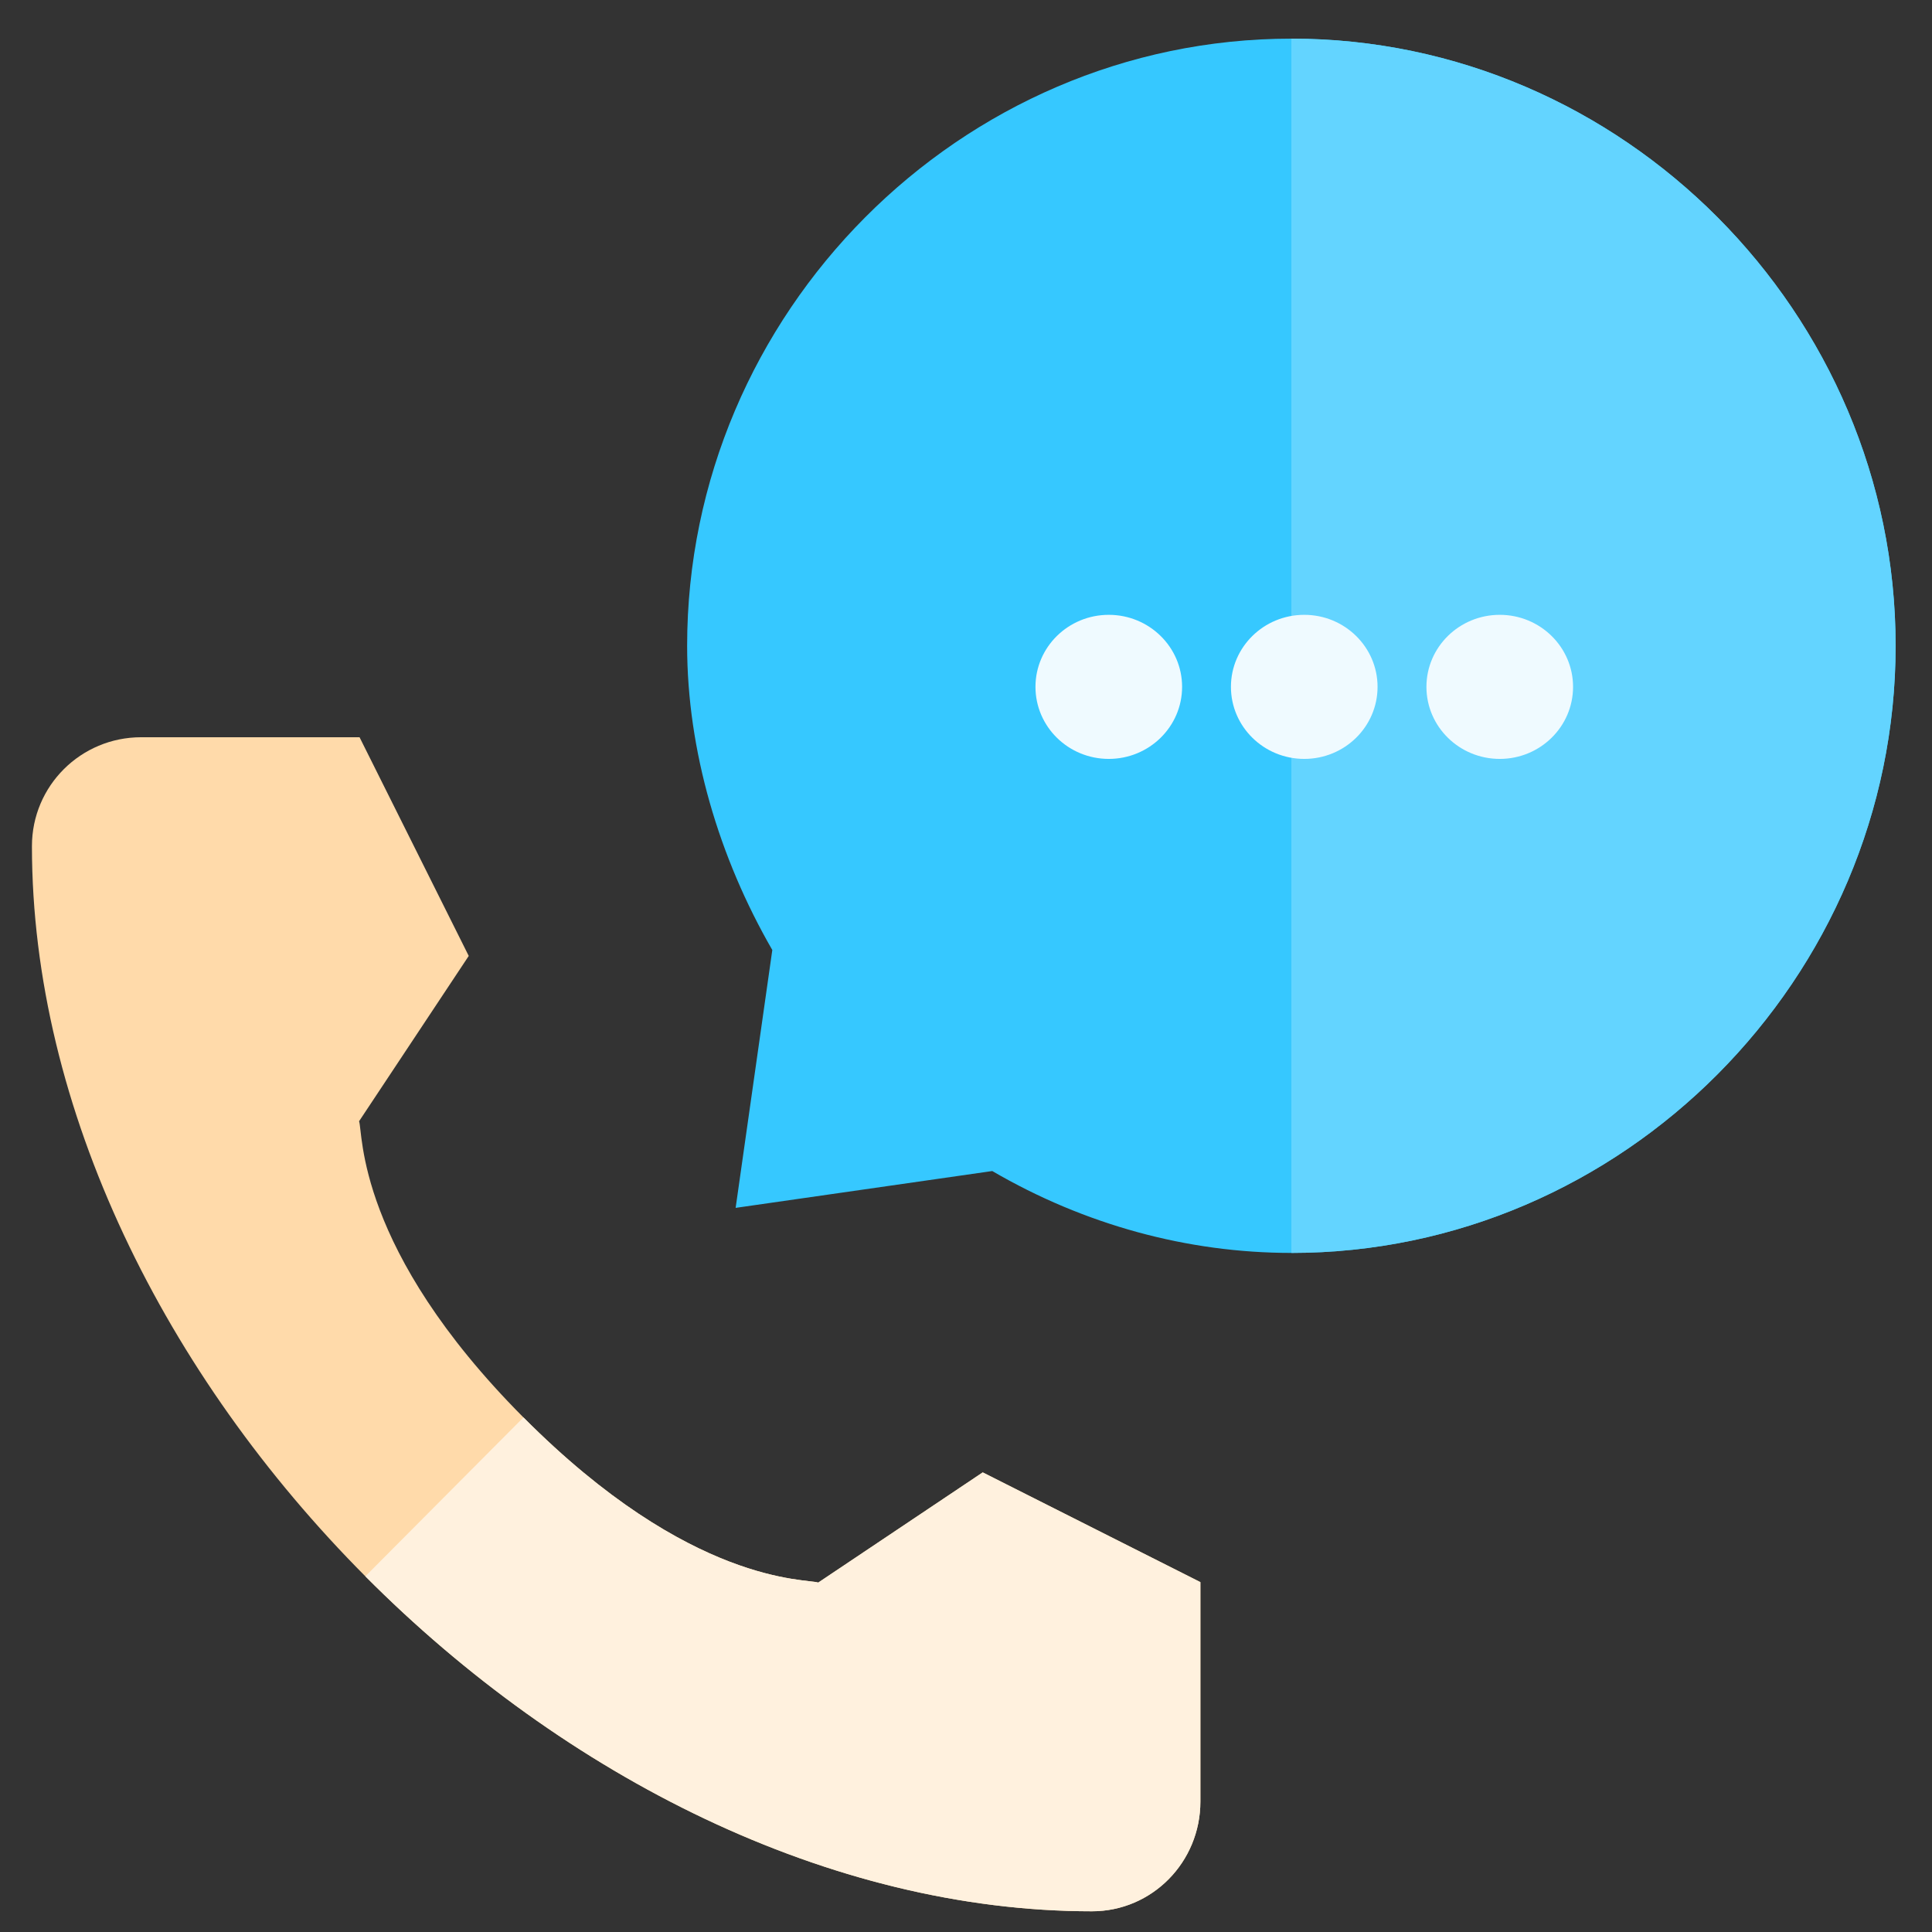 <svg width="47" height="47" viewBox="0 0 47 47" fill="none" xmlns="http://www.w3.org/2000/svg">
<rect x="0" y="0" width="47" height="47" fill="#333333" stroke="none"/>
<path fill-rule="evenodd" clip-rule="evenodd" d="M31.416 0.94C23.359 0.94 16.716 7.615 16.716 15.71C16.716 18.252 17.488 20.859 18.788 23.111L17.896 29.384L24.139 28.488C26.38 29.794 28.886 30.48 31.416 30.48C39.472 30.48 46.115 23.805 46.115 15.71C46.115 7.615 39.472 0.94 31.416 0.94Z" fill="#36C8FF"/>
<path fill-rule="evenodd" clip-rule="evenodd" d="M46.115 15.71C46.115 7.615 39.472 0.94 31.416 0.94V30.48C39.472 30.48 46.115 23.805 46.115 15.71Z" fill="#63D4FF"/>
<path d="M23.907 35.819L19.905 38.5C19.639 38.399 16.814 38.583 12.734 34.482C8.651 30.379 8.836 27.544 8.735 27.277L11.403 23.255L8.747 17.935H3.434C1.969 17.935 0.777 19.114 0.777 20.585C0.777 26.993 4.035 33.471 8.888 38.347C13.74 43.223 20.187 46.496 26.564 46.496C28.029 46.496 29.202 45.299 29.202 43.827V38.488L23.907 35.819Z" fill="#FFDAAA"/>
<path d="M29.202 43.827V38.489L23.907 35.819L19.905 38.5C19.639 38.399 16.814 38.583 12.734 34.482L8.888 38.347C13.74 43.223 20.187 46.496 26.564 46.496C28.028 46.496 29.202 45.299 29.202 43.827Z" fill="#FFF1DE"/>
<path fill-rule="evenodd" clip-rule="evenodd" d="M28.757 16.709C28.757 17.677 27.958 18.462 26.973 18.462C25.988 18.462 25.19 17.677 25.19 16.709C25.19 15.742 25.988 14.957 26.973 14.957C27.958 14.957 28.757 15.742 28.757 16.709ZM33.512 16.709C33.512 17.677 32.714 18.462 31.729 18.462C30.744 18.462 29.945 17.677 29.945 16.709C29.945 15.742 30.744 14.957 31.729 14.957C32.714 14.957 33.512 15.742 33.512 16.709ZM36.485 18.462C37.469 18.462 38.268 17.677 38.268 16.709C38.268 15.742 37.469 14.957 36.485 14.957C35.5 14.957 34.701 15.742 34.701 16.709C34.701 17.677 35.5 18.462 36.485 18.462Z" fill="#EFFAFF"/>
</svg>

